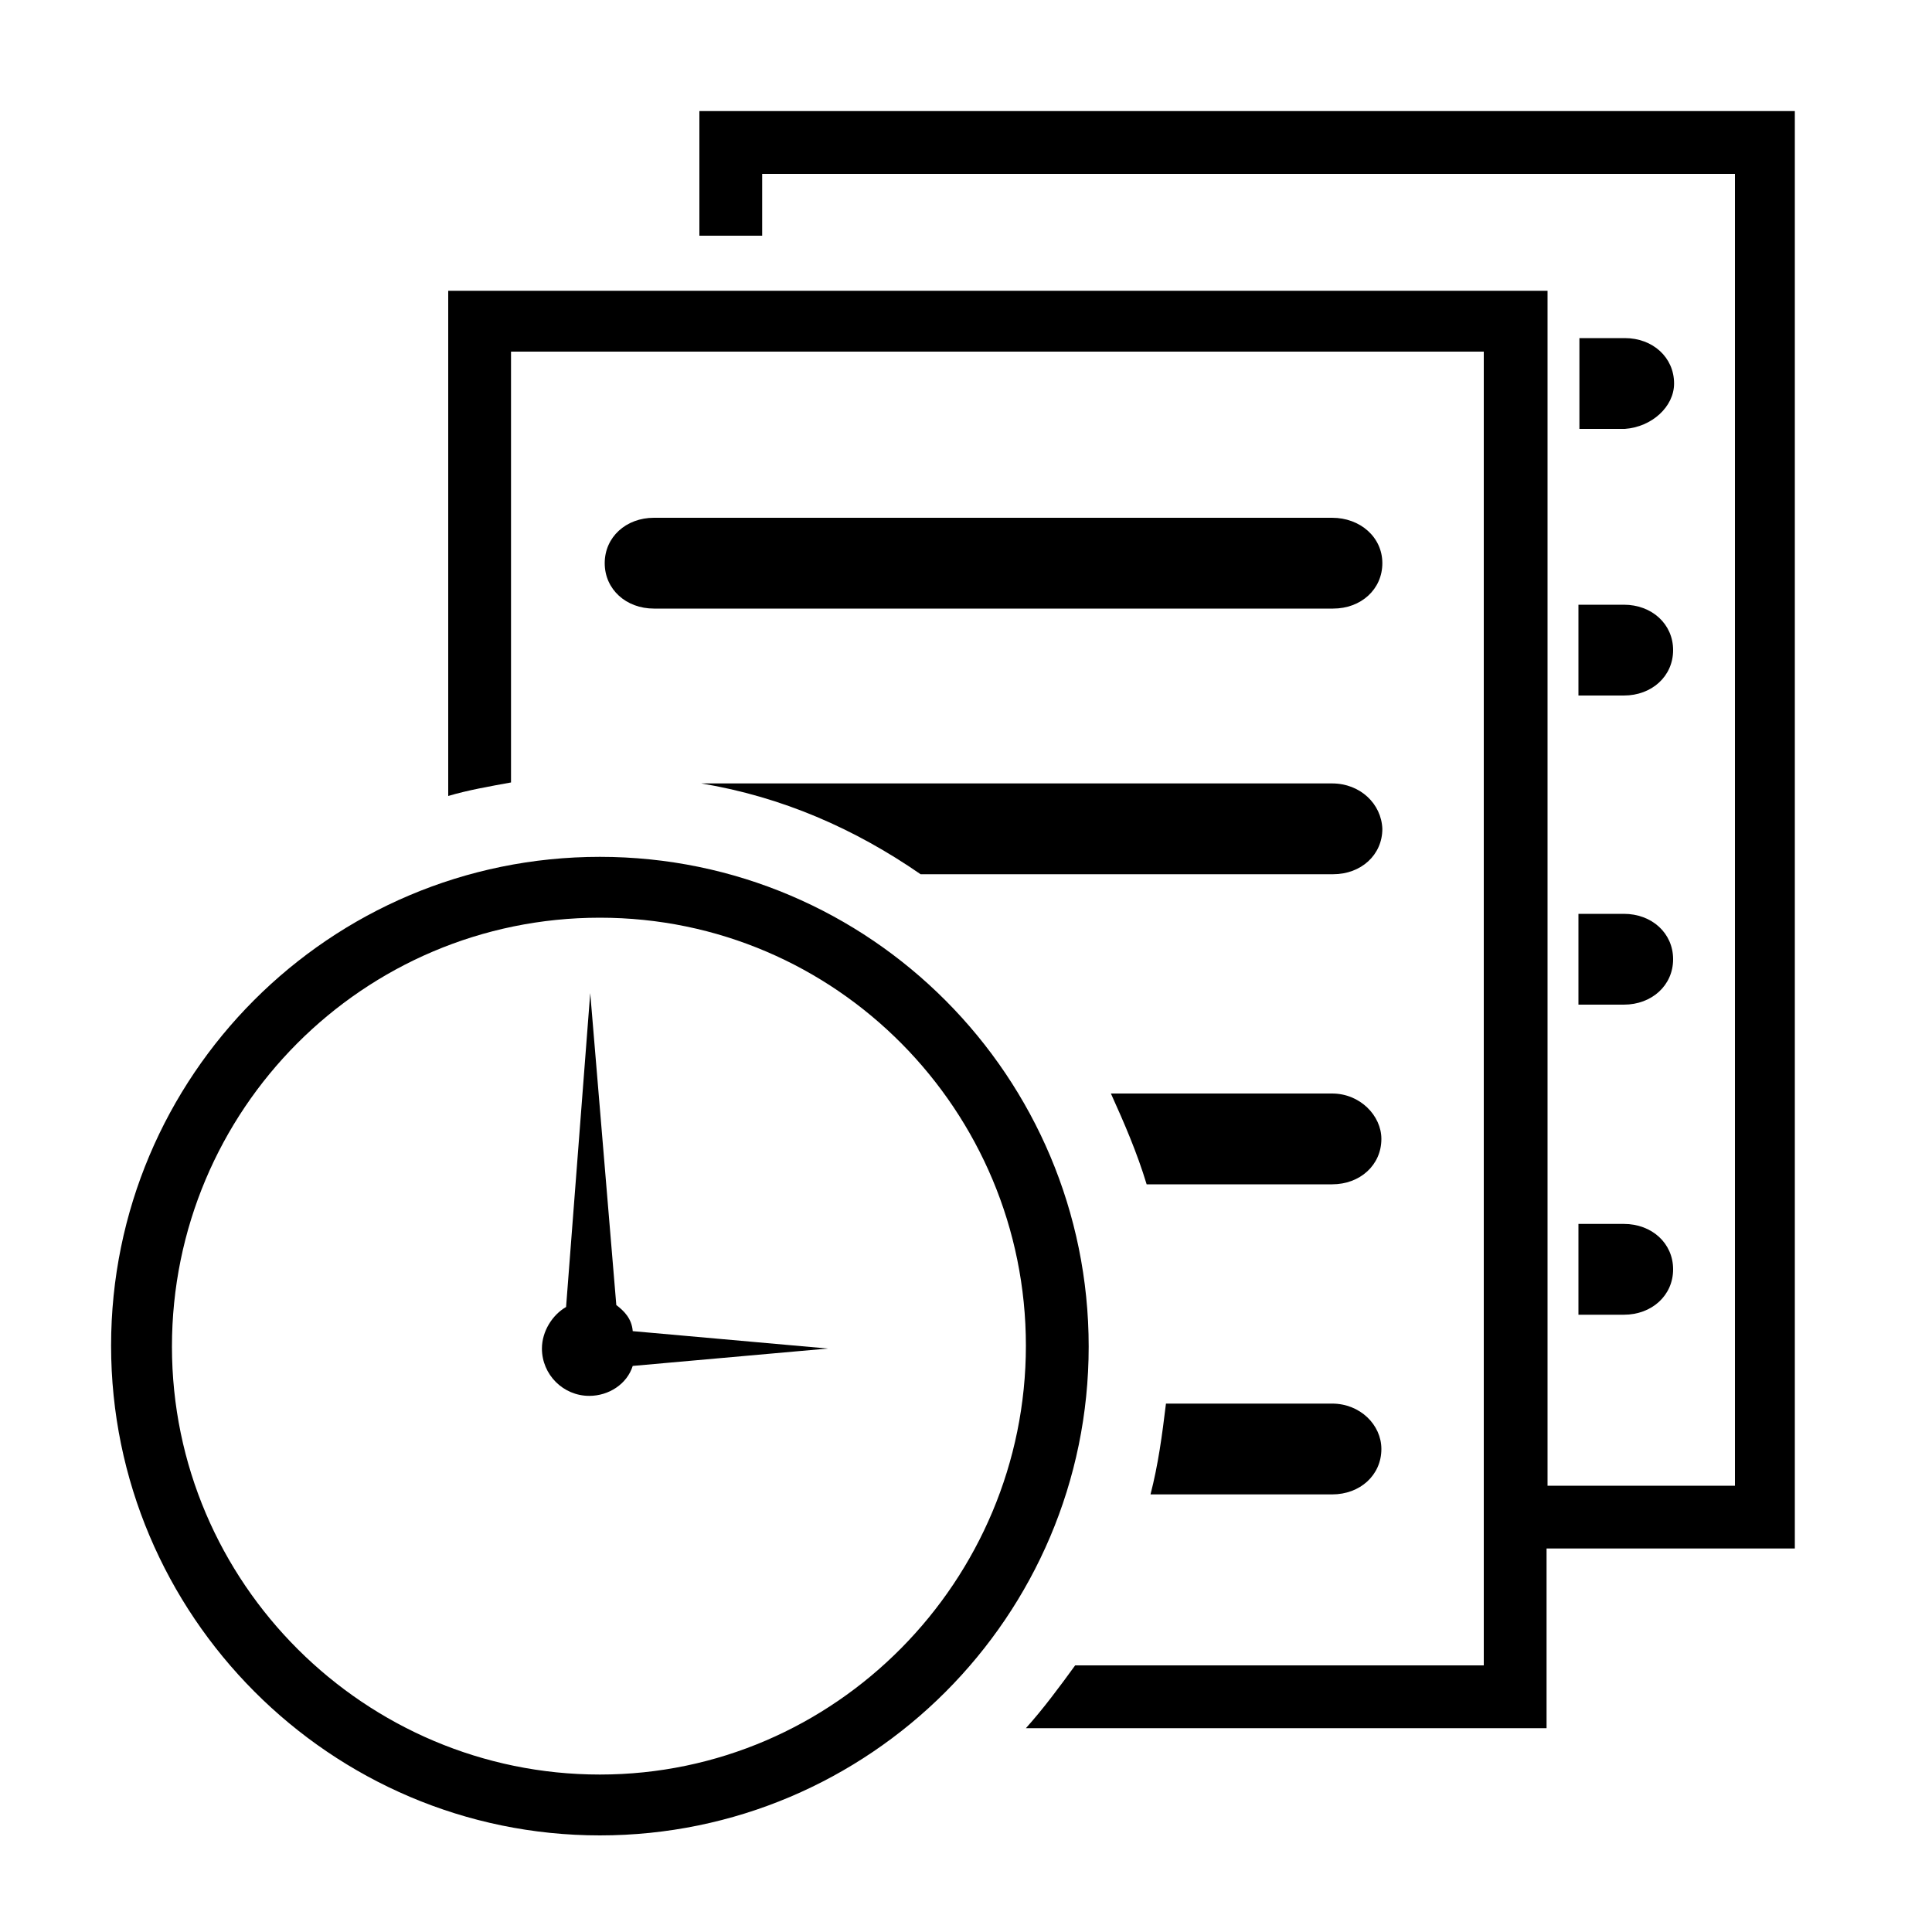 <?xml version="1.0" encoding="utf-8"?>
<!-- Generator: Adobe Illustrator 26.0.2, SVG Export Plug-In . SVG Version: 6.00 Build 0)  -->
<svg version="1.1" id="Layer_1" xmlns="http://www.w3.org/2000/svg" xmlns:xlink="http://www.w3.org/1999/xlink" x="0px" y="0px"
	 viewBox="0 0 200 200" style="enable-background:new 0 0 200 200;" xml:space="preserve">
<g>
	<path id="path2" d="M137.9,53.6H67.7c-2.9,0-5.1,2-5.1,4.7s2.2,4.7,5.1,4.7h70.3c2.9,0,5.1-2,5.1-4.7S140.8,53.6,137.9,53.6z"/>
	<path id="path3" d="M62.1,88.7c-28,0-50.6,22.7-50.6,50.6S34.2,190,62.1,190s50.6-22.7,50.6-50.6S90.1,88.7,62.1,88.7z M62.1,183.7
		c-24.3,0-44.3-19.8-44.3-44.3S37.6,95,62.1,95s44.1,20,44.1,44.3S86.5,183.7,62.1,183.7z"/>
	<path id="path4" d="M63.8,135.1l-2.7-32.3l-2.5,32.5c-1.4,0.8-2.5,2.5-2.5,4.3c0,2.7,2.2,4.9,4.9,4.9c2,0,3.9-1.2,4.5-3.1l20.2-1.8
		l-20.2-1.8C65.4,136.5,64.6,135.7,63.8,135.1z"/>
	<path id="path5" d="M137.9,81.1H72.6c8.4,1.4,15.9,4.7,22.7,9.4h42.7c2.9,0,5.1-2,5.1-4.7C143,83.2,140.8,81.1,137.9,81.1z"/>
	<path id="path6" d="M137.9,113.2H115c1.4,3.1,2.7,6.1,3.7,9.4h19.2c2.9,0,5.1-2,5.1-4.7C143,115.5,140.8,113.2,137.9,113.2z"/>
	<path id="path7" d="M137.9,145.3h-17.2c-0.4,3.3-0.8,6.3-1.6,9.4h18.8c2.9,0,5.1-2,5.1-4.7C143,147.5,140.8,145.3,137.9,145.3z"/>
	<path id="path8" d="M163.4,136.1h4.7c2.9,0,5.1-2,5.1-4.7c0-2.7-2.2-4.7-5.1-4.7h-4.7V136.1z"/>
	<path id="path9" d="M173.3,39.7c0-2.7-2.2-4.7-5.1-4.7h-4.7v9.4h4.7C171,44.2,173.3,42.1,173.3,39.7z"/>
	<path id="path10" d="M163.4,72h4.7c2.9,0,5.1-2,5.1-4.7c0-2.7-2.2-4.7-5.1-4.7h-4.7V72z"/>
	<path id="path11" d="M163.4,104h4.7c2.9,0,5.1-2,5.1-4.7c0-2.7-2.2-4.7-5.1-4.7h-4.7V104z"/>
	<path id="path12" d="M185.9,11.5H72.4v12.9h6.5V18h100.7v135.8h-19.4V30.1H46.4v52.3c2-0.6,4.3-1,6.5-1.4V36.4h100.7v136h-42.3
		c-1.6,2.2-3.3,4.5-5.1,6.5h53.9v-18.6h25.7V11.5z"/>
</g>
</svg>
